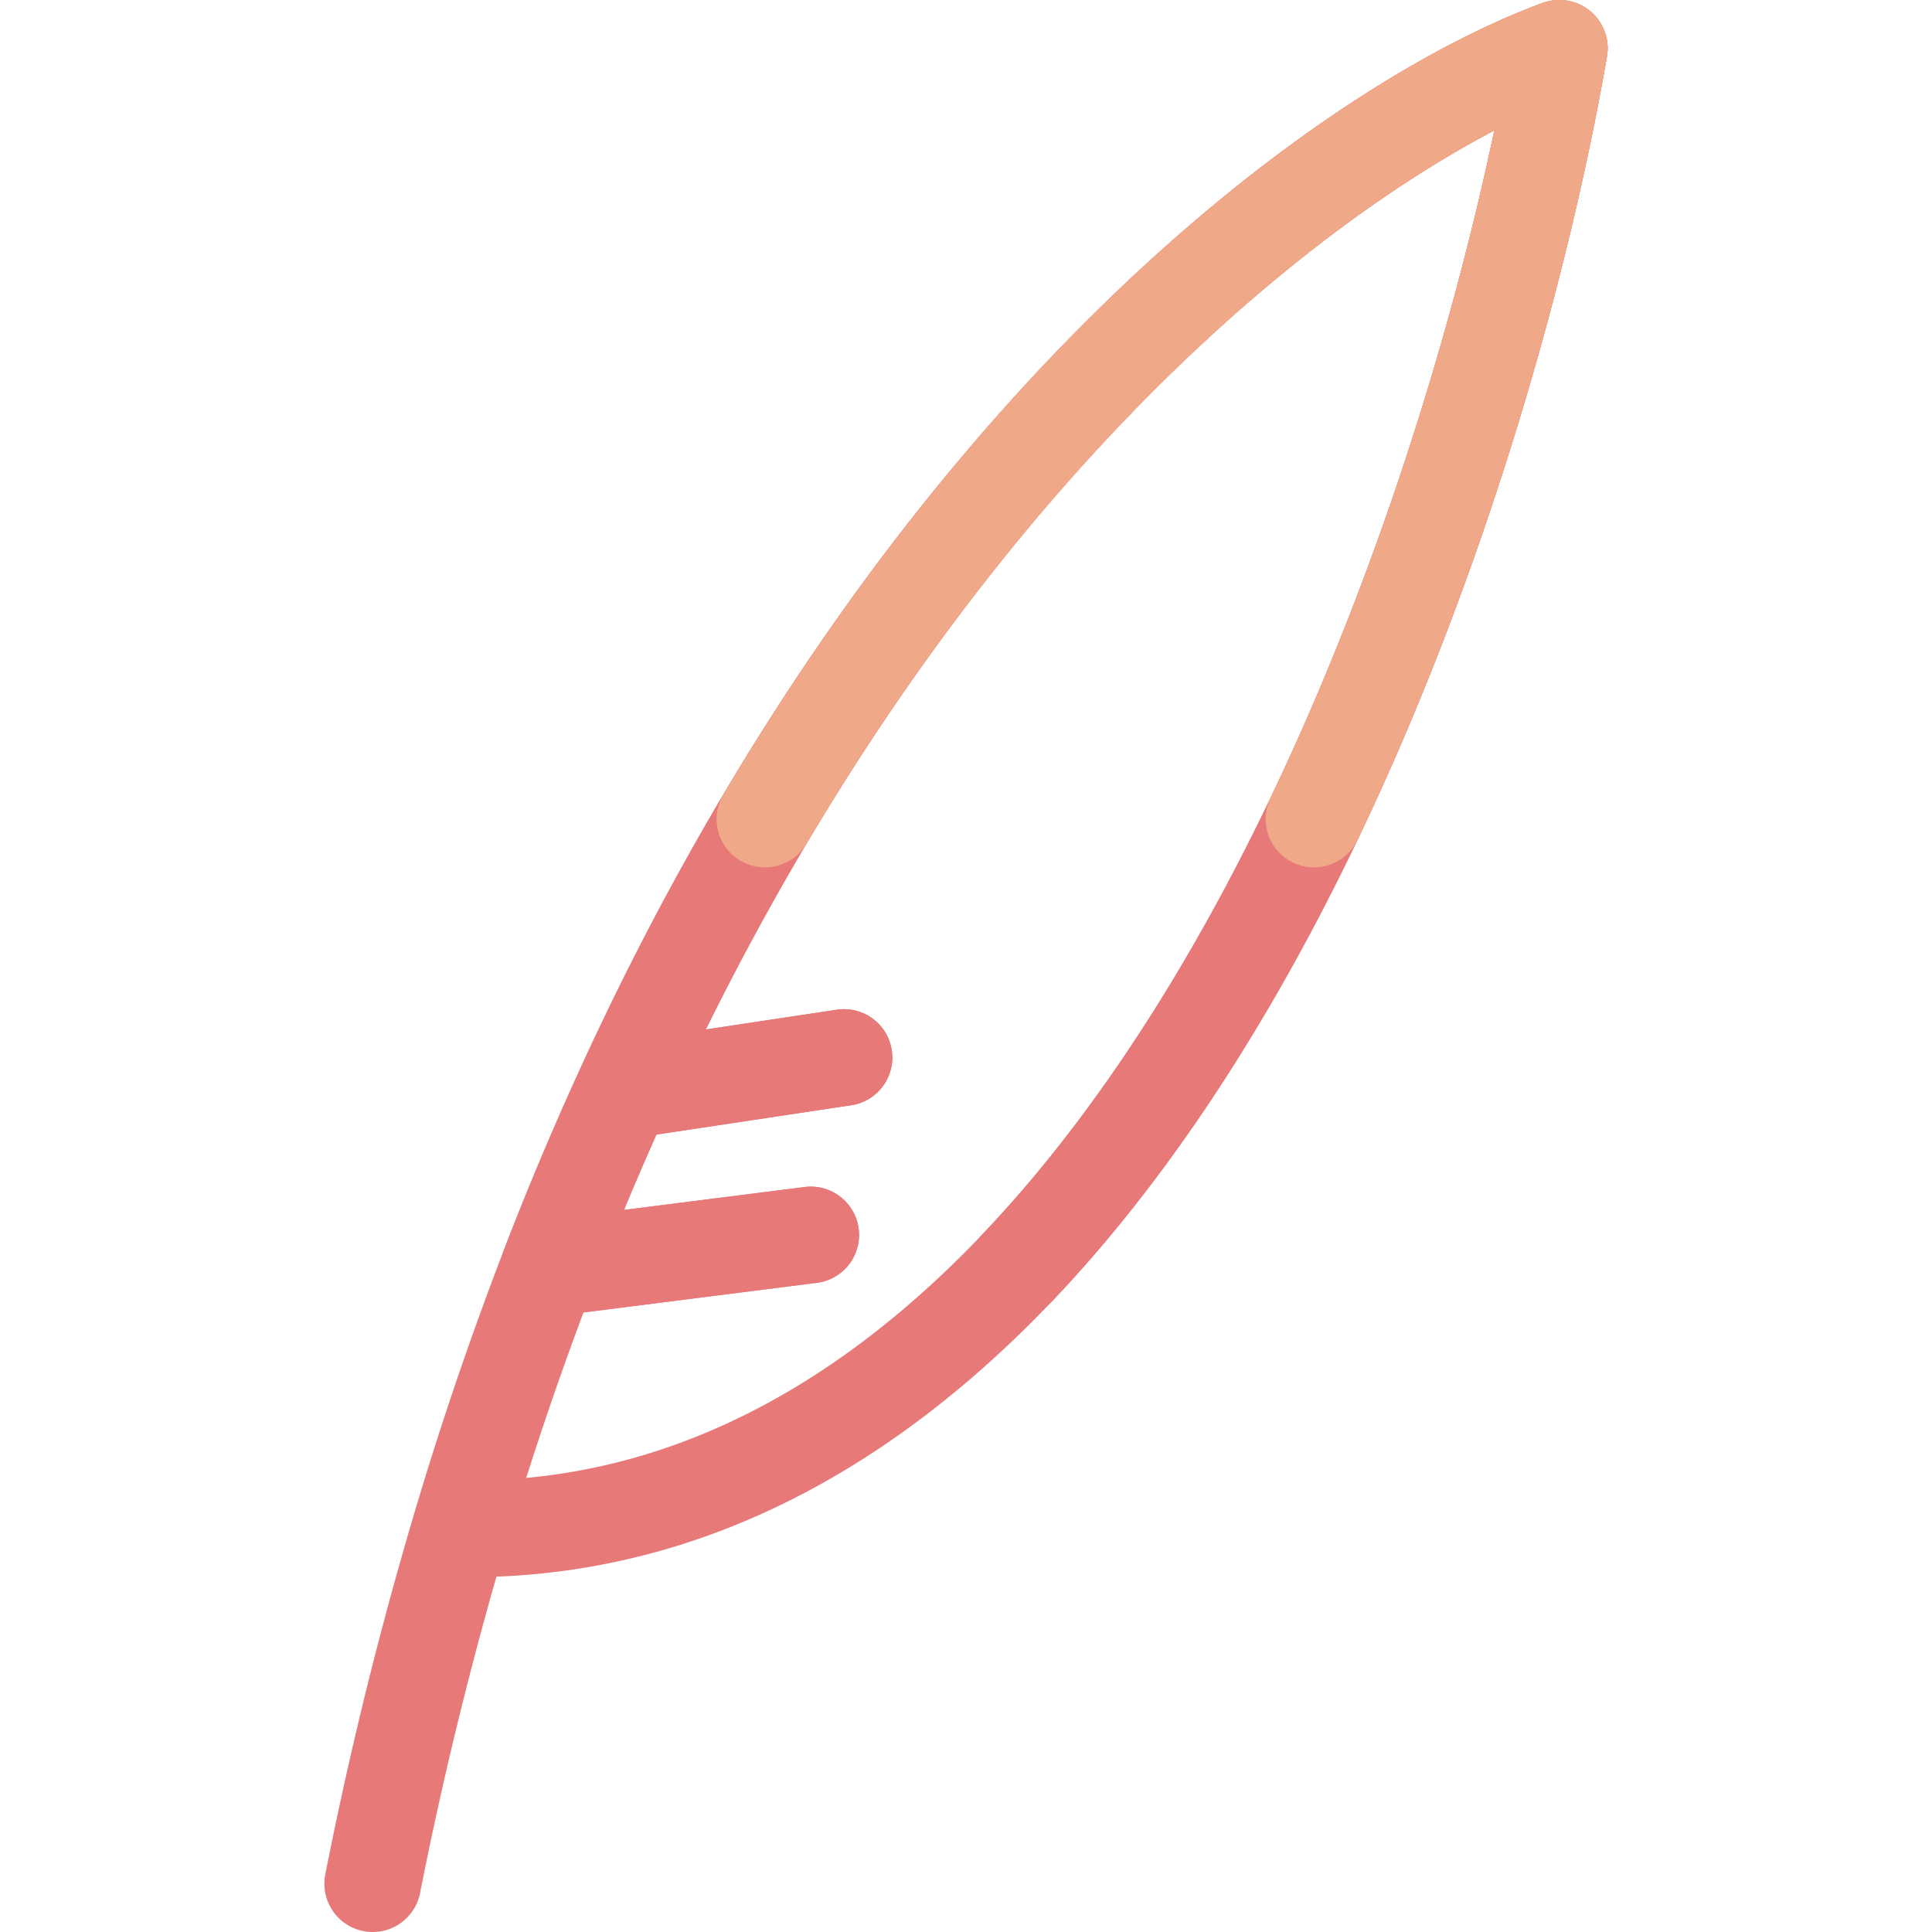 <svg xmlns="http://www.w3.org/2000/svg" width="100" height="100" viewBox="0 0 100 100">
<style>:root {--ctp-rosewater: #f5e0dc;--ctp-flamingo: #d4d4d5;--ctp-pink: #c397d8;--ctp-mauve: #c397d8;--ctp-red: #e87979;--ctp-maroon: #e87979;--ctp-peach: #f0a988;--ctp-yellow: #e5d487;--ctp-green: #37d99e;--ctp-teal: #37d99e;--ctp-sky: #5fb0fc;--ctp-sapphire: #5fb0fc;--ctp-blue: #5fb0fc;--ctp-lavender: #c397d8;--ctp-text: #d4d4d5;--ctp-overlay1: #45484c;}</style>
    <path fill="none" stroke="#e87979" stroke-linecap="round" stroke-linejoin="round" stroke-width="5" d="M19.29 97.5a203.641 203.641 0 0 1 4.522-18.369m0 0c34.843.46 52.45-50.896 56.898-76.631-11.408 4.207-33.04 20.22-48.452 53.958M23.812 79.13a180.17 180.17 0 0 1 4.586-13.489m0 0 13.566-1.722m-13.566 1.722a164.626 164.626 0 0 1 3.86-9.184m0 0 11.428-1.722"/>
    <path fill="none" stroke="#e87979" stroke-linecap="round" stroke-linejoin="round" stroke-width="5" d="m41.964 63.92-13.566 1.722a164.628 164.628 0 0 1 3.86-9.184m0 0C47.67 22.72 69.302 6.707 80.71 2.5c-2.992 17.31-11.938 46.214-28.079 63.142m-20.373-9.184 11.428-1.722"/>
    <path fill="none" stroke="#f0a988" stroke-linecap="round" stroke-linejoin="round" stroke-width="5" d="M39.592 42.394C53.957 18.163 71.021 6.073 80.71 2.5c-1.852 10.719-5.988 25.882-12.7 39.894"/>
    <path fill="none" stroke="#f0a988" stroke-linecap="round" stroke-linejoin="round" stroke-width="5" d="M50.812 26.322C62.094 12.607 73.464 5.172 80.71 2.5c-1.153 6.67-3.189 15.059-6.18 23.822"/>
</svg>
